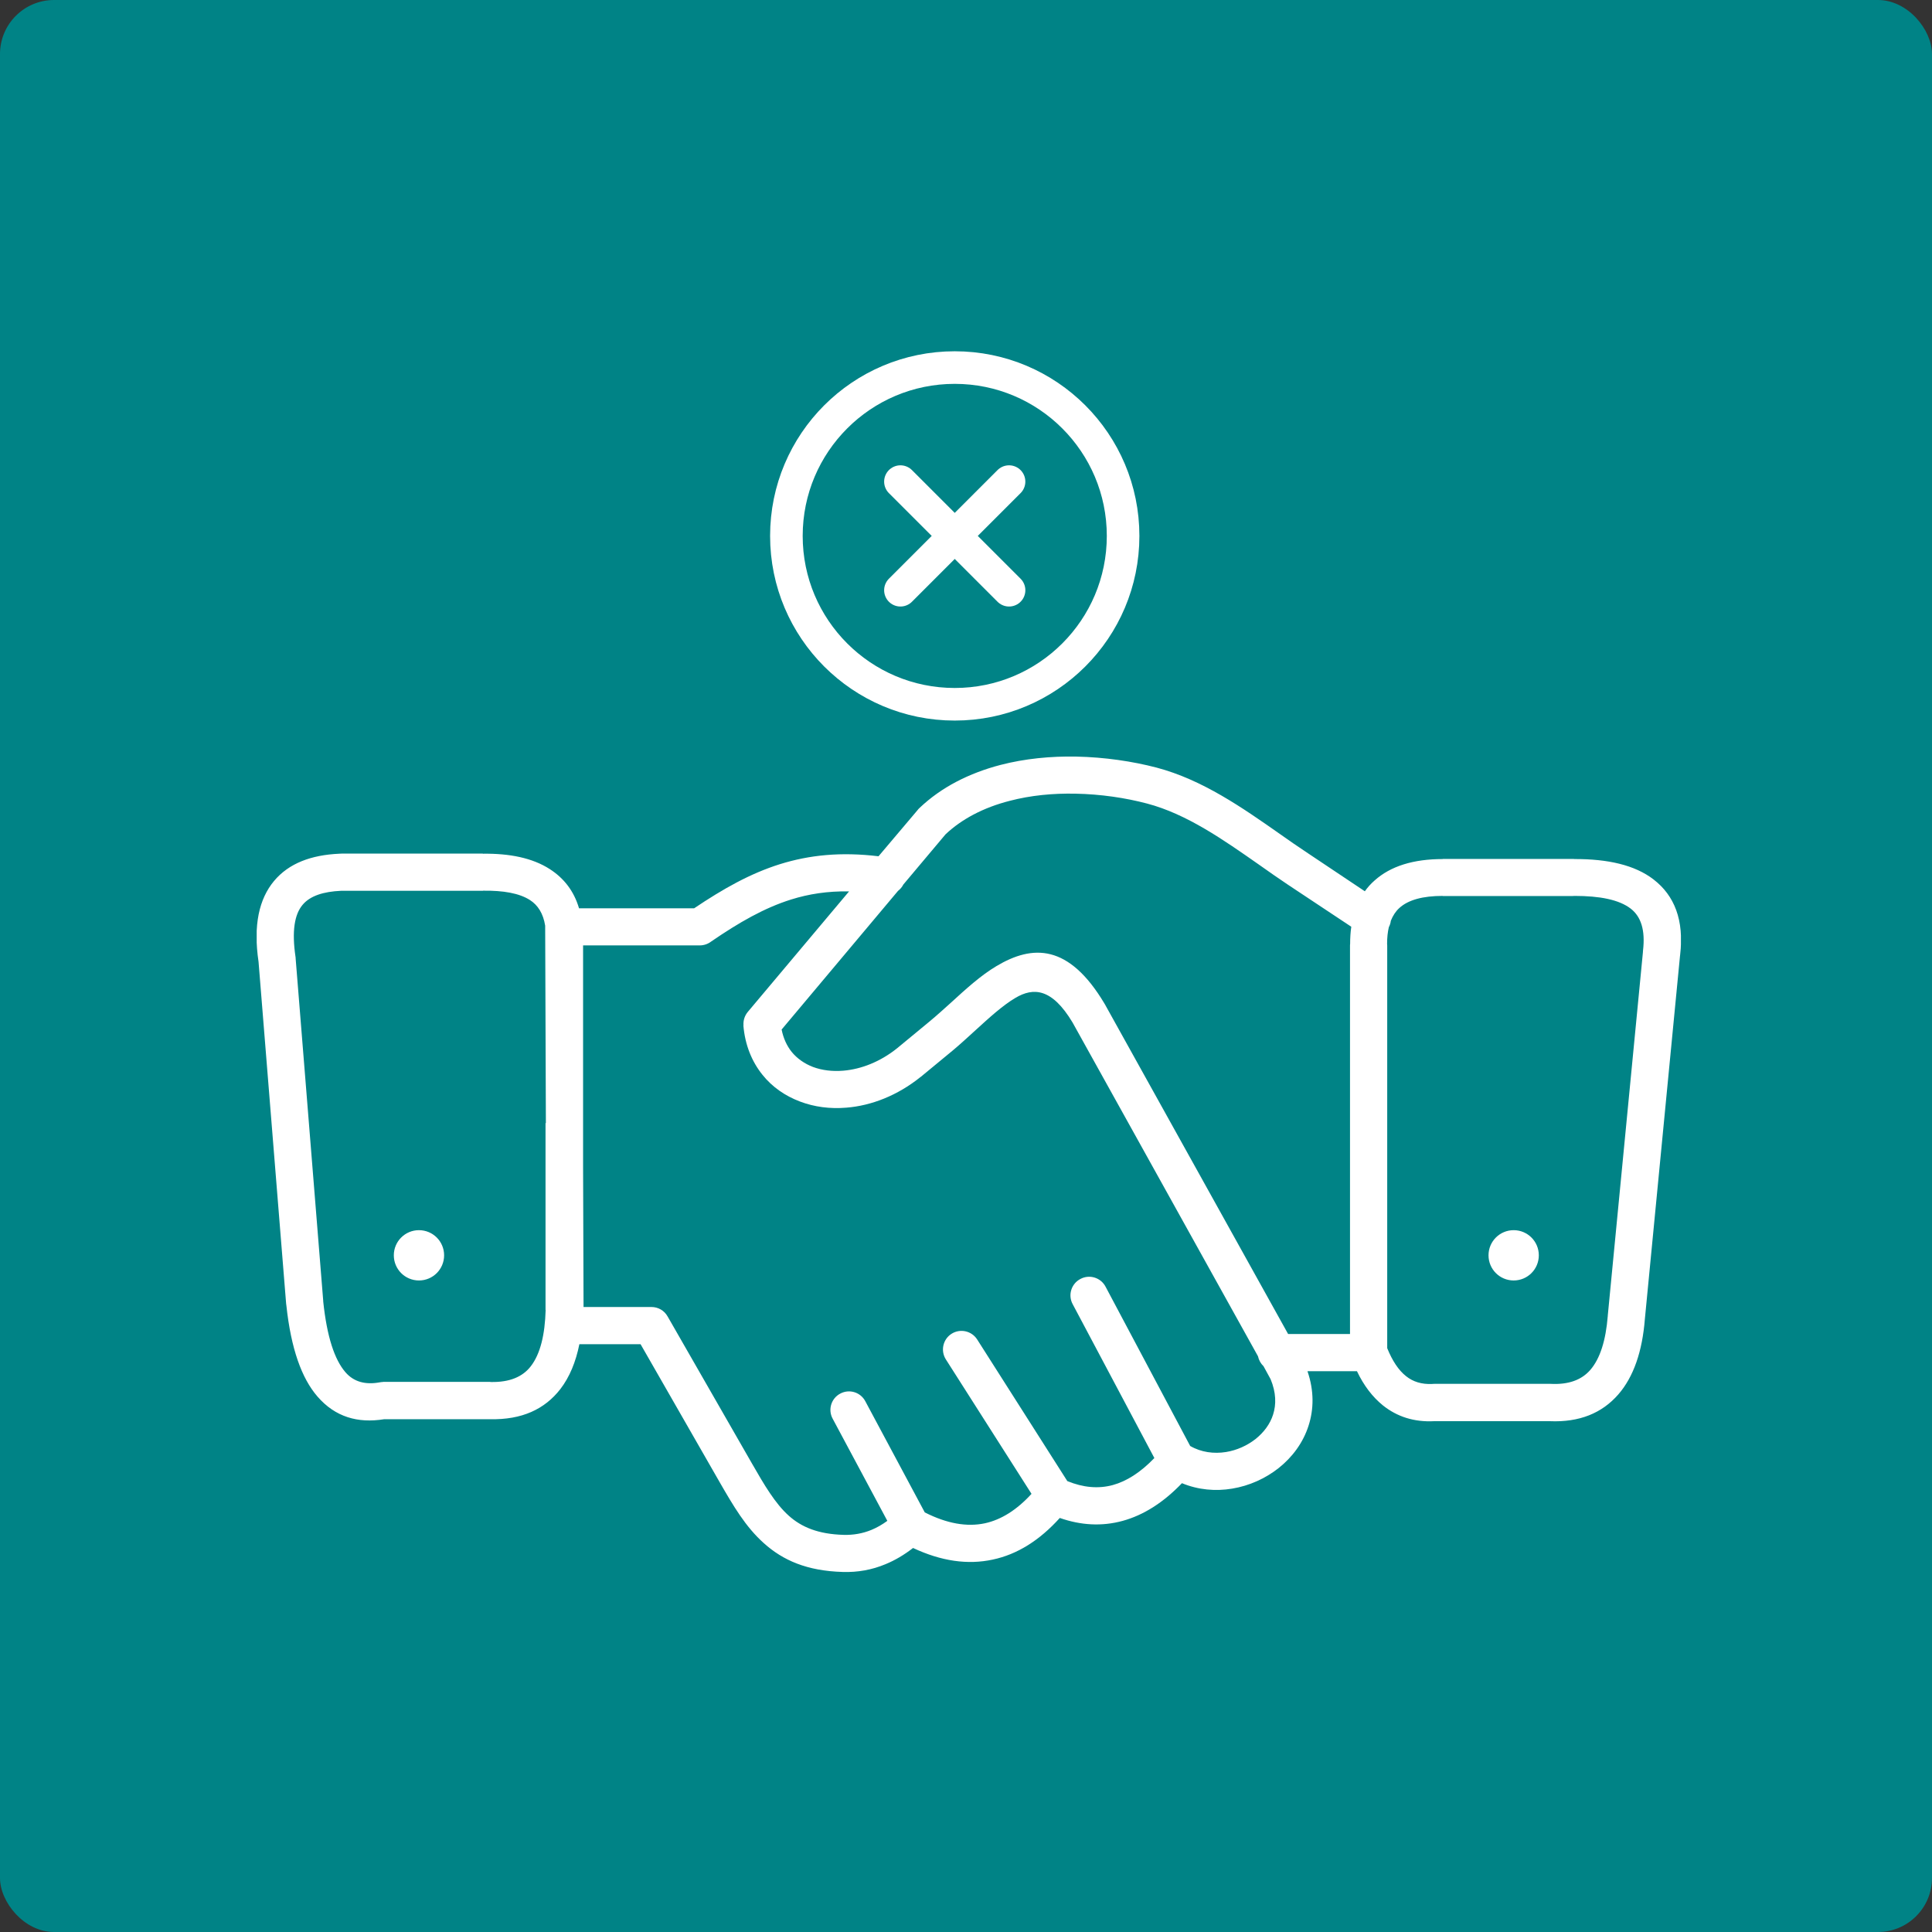 <svg width="143" height="143" viewBox="0 0 143 143" fill="none" xmlns="http://www.w3.org/2000/svg">
<rect x="0" y="0" width="143" height="143" fill="#333333" stroke="none"/>
<rect width="143" height="143" rx="4" fill="#008386"/>
<circle cx="70.667" cy="39.667" r="12.461" stroke="white" stroke-width="2.412"/>
<path d="M66.647 35.647L74.687 43.687" stroke="white" stroke-width="2.412" stroke-linecap="round"/>
<path d="M74.686 35.647L66.647 43.687" stroke="white" stroke-width="2.412" stroke-linecap="round"/>
<g clip-path="url(#clip0_88_34132)">
<path d="M102.943 68.156C102.926 68.319 102.874 68.474 102.797 68.628C102.711 68.988 102.668 69.4 102.668 69.855C102.668 69.898 102.677 69.941 102.677 69.983V99.786C103.055 100.721 103.518 101.424 104.075 101.862C104.59 102.274 105.225 102.471 105.997 102.437C106.048 102.428 106.109 102.428 106.16 102.428H114.704C114.722 102.428 114.747 102.428 114.773 102.428C116.103 102.497 117.064 102.137 117.707 101.399C118.436 100.558 118.857 99.211 119.002 97.401V97.375L121.602 70.49C121.602 70.447 121.602 70.404 121.61 70.361C121.79 68.834 121.456 67.839 120.701 67.255C119.835 66.586 118.402 66.312 116.54 66.312C116.497 66.312 116.454 66.32 116.412 66.32H106.786V66.312C105.319 66.312 104.238 66.603 103.578 67.204C103.303 67.453 103.097 67.77 102.943 68.156ZM93.523 101.124C93.318 100.927 93.172 100.67 93.112 100.386L79.386 75.68C77.859 73.132 76.486 73.072 75.156 73.861C74.213 74.419 73.218 75.328 72.222 76.237C71.622 76.786 71.022 77.335 70.515 77.756L68.156 79.703L68.139 79.712C66.423 81.093 64.484 81.839 62.649 81.985C61.439 82.088 60.272 81.934 59.209 81.53C58.119 81.119 57.158 80.458 56.438 79.557C55.657 78.588 55.142 77.353 55.022 75.894H55.031C55.005 75.542 55.108 75.191 55.348 74.899L62.846 65.977C61.267 65.951 59.869 66.166 58.557 66.578C56.558 67.204 54.688 68.285 52.646 69.683C52.414 69.863 52.114 69.975 51.797 69.975H43.158V86.3L43.192 96.74H48.219C48.7 96.74 49.163 96.989 49.412 97.435L55.657 108.322C56.566 109.909 57.373 111.281 58.376 112.182C59.32 113.031 60.555 113.555 62.46 113.606C63.172 113.623 63.858 113.503 64.502 113.237C64.896 113.074 65.291 112.851 65.677 112.568L61.628 105.002C61.267 104.333 61.525 103.501 62.194 103.149C62.863 102.788 63.695 103.046 64.047 103.715L68.448 111.942C70.086 112.774 71.57 113.032 72.9 112.748C74.118 112.482 75.268 111.753 76.349 110.569L70.009 100.618C69.606 99.983 69.786 99.134 70.43 98.722C71.064 98.319 71.914 98.499 72.326 99.142L79 109.626C80.175 110.106 81.299 110.209 82.371 109.917C83.392 109.634 84.421 108.982 85.442 107.919L79.394 96.526C79.034 95.857 79.291 95.016 79.969 94.664C80.638 94.304 81.479 94.561 81.831 95.239L88.093 107.026C88.908 107.498 89.852 107.618 90.753 107.472C91.542 107.344 92.305 107.001 92.932 106.512C93.532 106.031 94.004 105.414 94.227 104.71C94.476 103.947 94.45 103.054 94.047 102.085L93.523 101.124ZM95.342 98.739H99.923V69.983C99.923 69.949 99.923 69.906 99.932 69.872C99.932 69.426 99.958 68.997 100.018 68.594L95.351 65.497C95.325 65.48 95.299 65.462 95.274 65.445C94.665 65.042 93.935 64.527 93.206 64.013C90.555 62.16 87.836 60.246 84.893 59.474C83.306 59.054 81.47 58.78 79.6 58.745C77.962 58.711 76.297 58.865 74.728 59.277C73.792 59.517 72.883 59.852 72.042 60.298C71.296 60.693 70.601 61.173 69.984 61.756L66.861 65.471C66.766 65.66 66.629 65.814 66.466 65.943L57.853 76.203C57.982 76.855 58.239 77.404 58.591 77.85C59.003 78.356 59.552 78.734 60.178 78.974C60.847 79.223 61.619 79.317 62.426 79.248C63.738 79.137 65.145 78.596 66.406 77.584L68.765 75.637C69.366 75.139 69.872 74.676 70.378 74.221C71.485 73.209 72.583 72.205 73.749 71.51C76.435 69.906 79.111 69.855 81.754 74.29L81.779 74.333L95.342 98.739ZM100.438 101.493H96.775C97.272 102.943 97.247 104.316 96.852 105.534C96.449 106.786 95.66 107.85 94.647 108.656C93.661 109.437 92.46 109.977 91.199 110.183C89.972 110.389 88.685 110.278 87.484 109.78C86.094 111.23 84.627 112.148 83.1 112.568C81.565 112.989 80.012 112.903 78.442 112.354C76.949 114.009 75.302 115.048 73.484 115.434C71.631 115.837 69.666 115.554 67.581 114.576C66.929 115.082 66.252 115.485 65.54 115.777C64.536 116.197 63.481 116.386 62.374 116.351C59.732 116.274 57.956 115.494 56.541 114.224C55.185 113.014 54.284 111.47 53.255 109.686L47.413 99.494H42.883C42.617 100.807 42.163 101.922 41.476 102.814C40.318 104.307 38.628 105.096 36.278 105.045C36.252 105.045 36.226 105.045 36.2 105.045H28.437C26.481 105.362 24.808 104.882 23.495 103.363C22.329 102.016 21.539 99.829 21.196 96.62C21.188 96.586 21.188 96.543 21.179 96.5L19.137 71.193C18.734 68.465 19.18 66.535 20.278 65.214C21.385 63.884 23.058 63.283 25.108 63.189C25.168 63.181 25.22 63.181 25.28 63.181H35.737V63.189C37.71 63.163 39.409 63.498 40.696 64.33C41.734 64.999 42.48 65.943 42.858 67.23H51.376C53.521 65.788 55.52 64.656 57.733 63.961C59.912 63.283 62.237 63.043 65.025 63.378L67.899 59.981C67.95 59.912 68.002 59.852 68.07 59.792C68.885 59.02 69.795 58.385 70.773 57.87C71.802 57.33 72.9 56.918 74.05 56.618C75.868 56.146 77.781 55.966 79.652 56C81.771 56.043 83.829 56.352 85.605 56.815C89.002 57.716 91.936 59.766 94.785 61.765C95.419 62.211 96.054 62.657 96.809 63.155C96.835 63.172 96.861 63.189 96.886 63.206L101.021 65.969C101.227 65.677 101.467 65.411 101.742 65.171C102.926 64.107 104.616 63.584 106.795 63.584V63.575H116.42C116.454 63.575 116.497 63.575 116.532 63.584C118.994 63.575 121.001 64.021 122.391 65.094C123.935 66.286 124.664 68.096 124.356 70.695C124.356 70.721 124.347 70.738 124.347 70.764L121.748 97.624C121.559 100.026 120.915 101.905 119.783 103.209C118.573 104.599 116.901 105.285 114.704 105.191H106.16H106.151C104.676 105.268 103.415 104.865 102.36 104.024C101.588 103.398 100.944 102.557 100.438 101.493ZM31.01 91.053C32.04 91.053 32.872 91.885 32.872 92.914C32.872 93.944 32.04 94.776 31.01 94.776C29.981 94.776 29.149 93.944 29.149 92.914C29.149 91.885 29.981 91.053 31.01 91.053ZM112.036 91.053C113.066 91.053 113.898 91.885 113.898 92.914C113.898 93.944 113.066 94.776 112.036 94.776C111.007 94.776 110.175 93.944 110.175 92.914C110.175 91.885 111.007 91.053 112.036 91.053ZM40.404 83.126L40.352 68.602C40.352 68.576 40.352 68.551 40.352 68.516C40.207 67.607 39.812 66.998 39.229 66.621C38.431 66.106 37.238 65.909 35.772 65.926H35.754V65.934H25.288C25.271 65.934 25.254 65.934 25.237 65.934C23.941 65.994 22.955 66.303 22.397 66.972C21.797 67.684 21.591 68.92 21.874 70.833C21.883 70.876 21.883 70.91 21.883 70.953L23.924 96.286V96.329C24.199 98.954 24.765 100.635 25.563 101.562C26.198 102.299 27.064 102.505 28.102 102.317C28.179 102.299 28.265 102.291 28.342 102.291V102.282H36.192C36.243 102.282 36.295 102.282 36.338 102.291C37.727 102.317 38.688 101.905 39.289 101.124C39.992 100.215 40.335 98.791 40.387 96.955H40.378V83.126H40.404Z" fill="white"/>
</g>
<defs>
<clipPath id="clip0_88_34132">
<rect width="105.416" height="60.36" fill="white" transform="translate(19 56)"/>
</clipPath>
</defs>
</svg>
